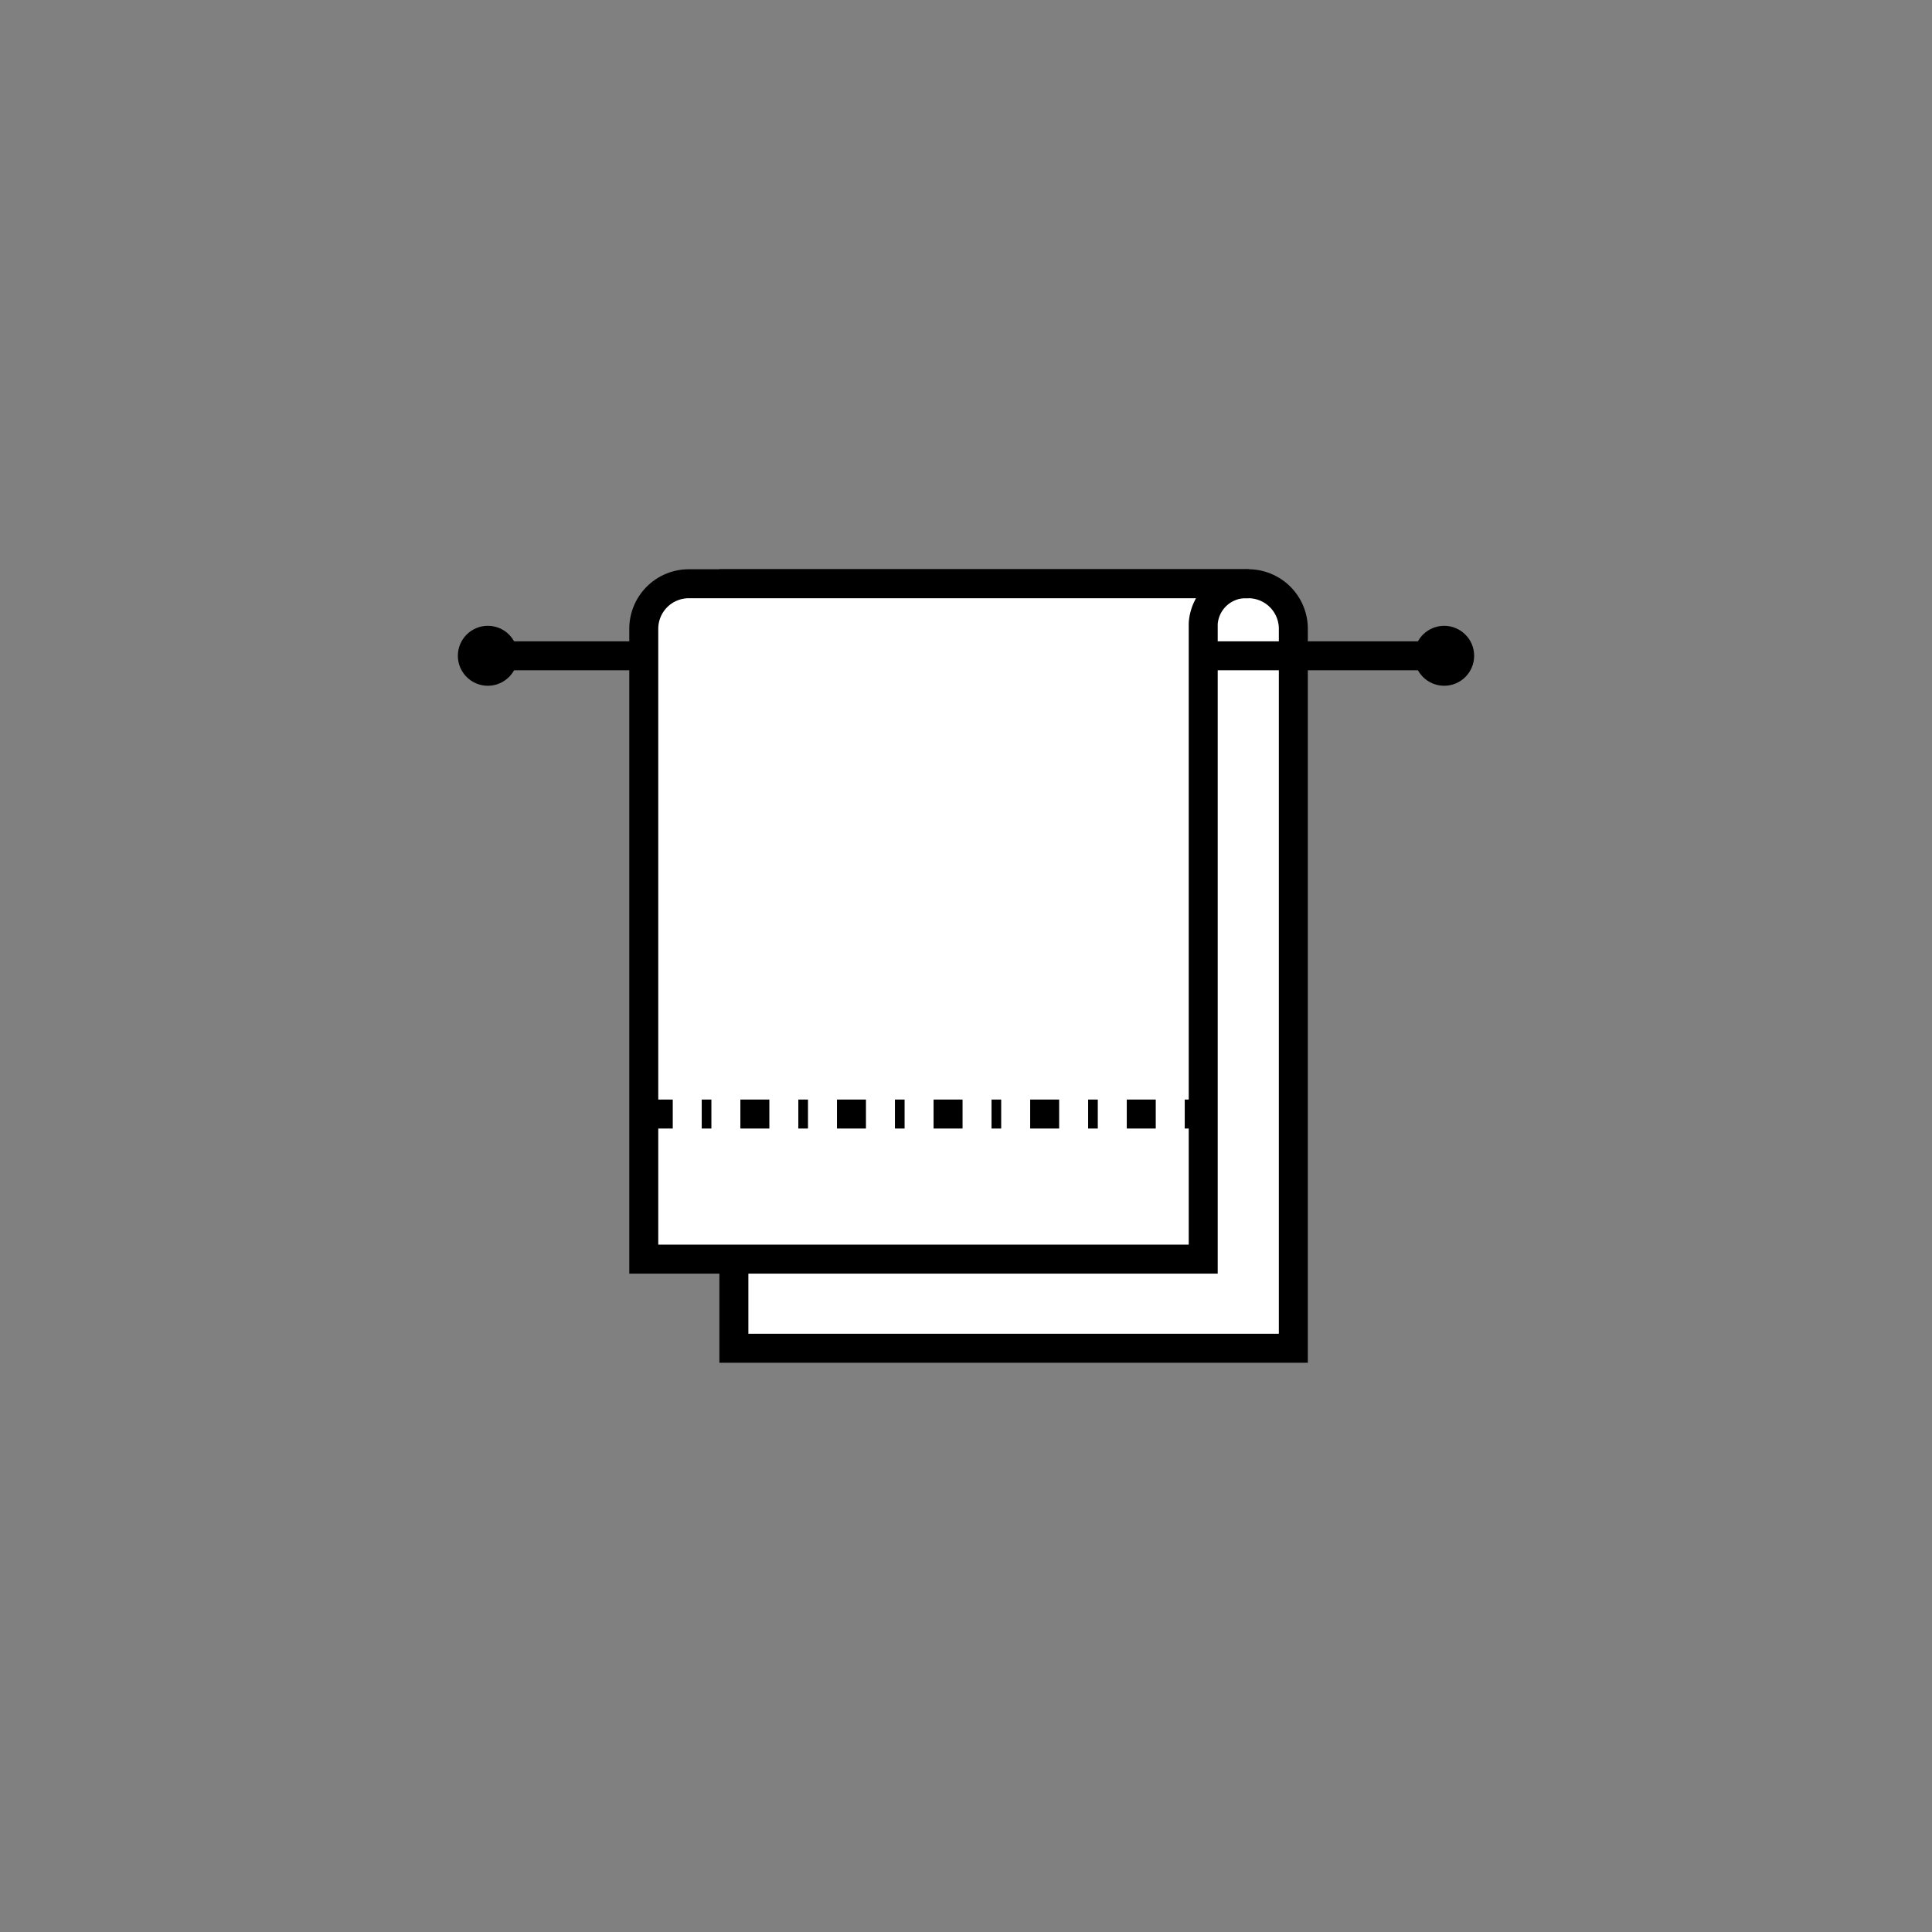 <svg id="Layer_2" data-name="Layer 2" xmlns="http://www.w3.org/2000/svg" viewBox="0 0 200 200"><rect x="0" y="0" width="200" height="200" fill="#808080" stroke="none"/><defs><style>.cls-1{fill:#fff;}.cls-1,.cls-2,.cls-3{stroke:#000;stroke-miterlimit:10;stroke-width:3px;}.cls-2,.cls-3{fill:none;}.cls-2{stroke-linecap:round;}.cls-3{stroke-dasharray:3 3 1 3;}</style></defs><title>icons3</title><path class="cls-1" d="M129.222,60.429H75.971v79.142h57.915V65.093A4.664,4.664,0,0,0,129.222,60.429Z"/><line class="cls-2" x1="50.5" y1="67.887" x2="149.5" y2="67.887"/><circle class="cls-2" cx="50.5" cy="67.887" r="1.603"/><circle class="cls-2" cx="149.5" cy="67.887" r="1.603"/><path class="cls-1" d="M75.971,60.429H71.307a4.664,4.664,0,0,0-4.664,4.664v65.252h57.914V64.55a4.419,4.419,0,0,1,4.665-4.121Z"/><line class="cls-3" x1="66.643" y1="115.325" x2="124.557" y2="115.325"/></svg>